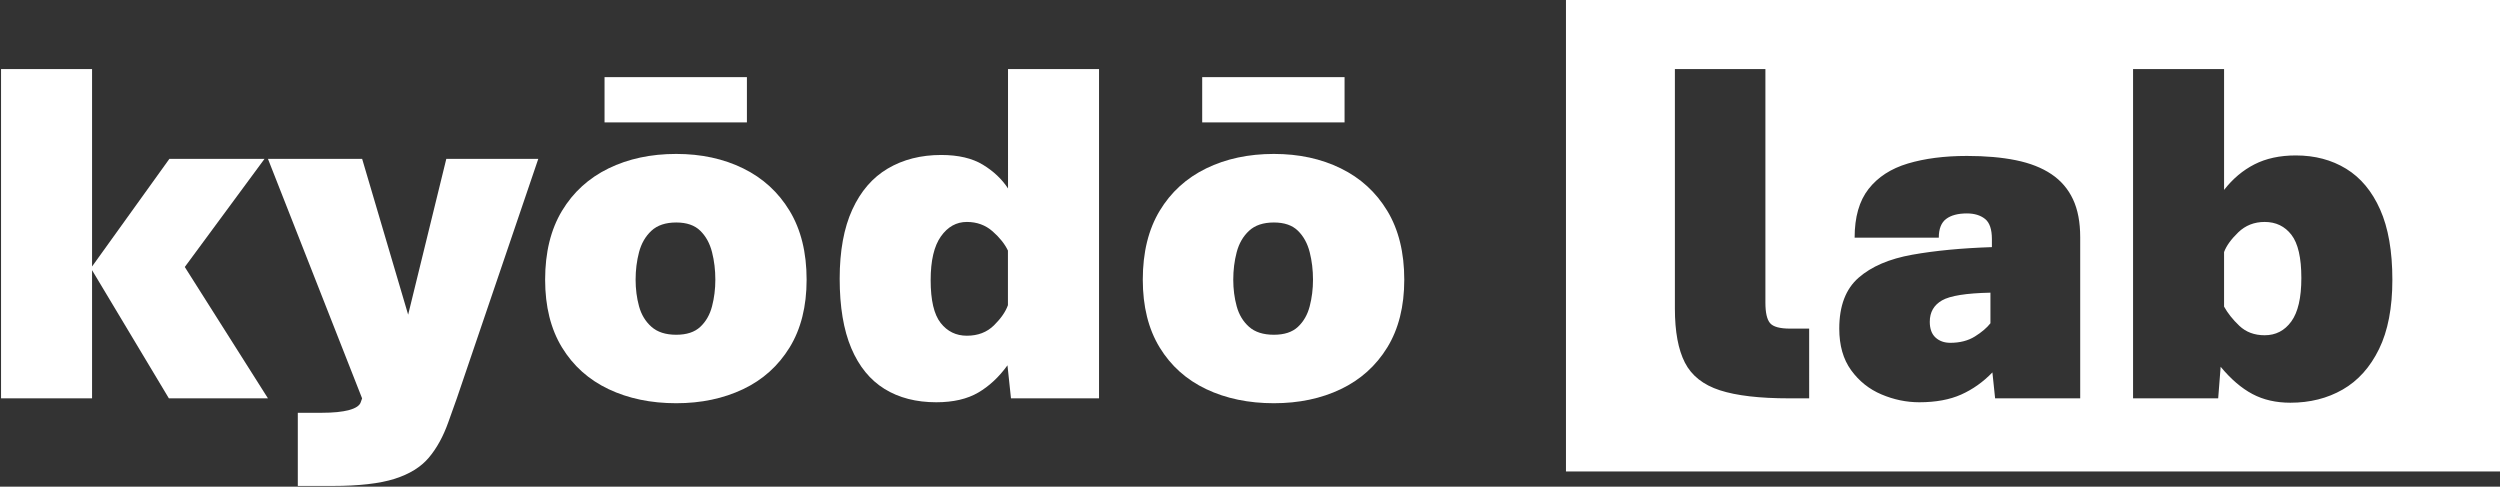 <?xml version="1.0" encoding="utf-8"?>
<!-- Generator: Adobe Illustrator 16.0.0, SVG Export Plug-In . SVG Version: 6.00 Build 0)  -->
<!DOCTYPE svg PUBLIC "-//W3C//DTD SVG 1.1//EN" "http://www.w3.org/Graphics/SVG/1.1/DTD/svg11.dtd">
<svg version="1.1" id="Layer_1" xmlns="http://www.w3.org/2000/svg" xmlns:xlink="http://www.w3.org/1999/xlink" x="0px" y="0px"
	 width="59.88px" height="11.656px" viewBox="0 0 59.88 11.656" enable-background="new 0 0 59.88 11.656" xml:space="preserve">
<rect x="0" y="0" width="59.88" height="11.656" fill="#333333" stroke="none"/>
<g>
	<rect x="-0.625" y="1.657" fill="none" width="34.825" height="8.333"/>
	<path fill="#FFFFFF" d="M0.025,9.541V1.654h2.18v4.729l1.852-2.578h2.279l-1.91,2.59l1.992,3.146H4.045l-1.84-3.07v3.07H0.025z"/>
	<path fill="#FFFFFF" d="M7.133,11.639V9.887h0.568c0.281,0,0.503-0.022,0.665-0.067s0.255-0.11,0.278-0.196l0.029-0.082
		L6.418,3.805h2.256l1.102,3.732l0.914-3.732h2.203l-1.951,5.736l-0.205,0.574c-0.121,0.34-0.276,0.622-0.466,0.847
		s-0.463,0.394-0.82,0.507s-0.853,0.17-1.485,0.17H7.133z"/>
	<path fill="#FFFFFF" d="M16.197,9.658c-0.605,0-1.146-0.112-1.62-0.337s-0.847-0.558-1.116-0.999s-0.404-0.982-0.404-1.623
		c0-0.652,0.135-1.202,0.404-1.649s0.642-0.786,1.116-1.017s1.015-0.346,1.62-0.346c0.598,0,1.132,0.115,1.603,0.346
		s0.842,0.569,1.113,1.017s0.407,0.997,0.407,1.649c0,0.641-0.136,1.182-0.407,1.623S18.271,9.097,17.8,9.321
		S16.795,9.658,16.197,9.658z M14.48,2.932V1.848h3.41v1.084H14.48z M16.197,8.018c0.25,0,0.442-0.063,0.577-0.19
		s0.229-0.291,0.281-0.492s0.079-0.413,0.079-0.636c0-0.23-0.026-0.45-0.079-0.659s-0.146-0.38-0.281-0.513
		s-0.327-0.199-0.577-0.199c-0.254,0-0.452,0.066-0.595,0.199s-0.241,0.304-0.296,0.513s-0.082,0.429-0.082,0.659
		c0,0.223,0.027,0.435,0.082,0.636S15.46,7.7,15.603,7.827S15.943,8.018,16.197,8.018z"/>
	<path fill="#FFFFFF" d="M22.426,9.635c-0.48,0-0.894-0.106-1.239-0.319S20.575,8.777,20.39,8.34s-0.278-0.992-0.278-1.664
		c0-0.664,0.101-1.216,0.302-1.655s0.484-0.768,0.85-0.984s0.792-0.325,1.28-0.325c0.41,0,0.743,0.078,0.999,0.234
		s0.456,0.346,0.601,0.568V1.654h2.18v7.887h-2.109L24.131,8.75c-0.203,0.281-0.437,0.499-0.7,0.653S22.832,9.635,22.426,9.635z
		 M23.158,8.041c0.266,0,0.482-0.083,0.65-0.249s0.279-0.327,0.334-0.483V6.002c-0.074-0.156-0.196-0.31-0.366-0.46
		S23.4,5.316,23.158,5.316c-0.25,0-0.457,0.115-0.621,0.346s-0.246,0.58-0.246,1.049c0,0.48,0.08,0.822,0.24,1.025
		S22.9,8.041,23.158,8.041z"/>
	<path fill="#FFFFFF" d="M30.512,9.658c-0.605,0-1.146-0.112-1.62-0.337s-0.847-0.558-1.116-0.999s-0.404-0.982-0.404-1.623
		c0-0.652,0.135-1.202,0.404-1.649s0.642-0.786,1.116-1.017s1.015-0.346,1.62-0.346c0.598,0,1.132,0.115,1.603,0.346
		s0.842,0.569,1.113,1.017s0.407,0.997,0.407,1.649c0,0.641-0.136,1.182-0.407,1.623s-0.643,0.774-1.113,0.999
		S31.109,9.658,30.512,9.658z M28.795,2.932V1.848h3.41v1.084H28.795z M30.512,8.018c0.25,0,0.442-0.063,0.577-0.19
		s0.229-0.291,0.281-0.492s0.079-0.413,0.079-0.636c0-0.23-0.026-0.45-0.079-0.659s-0.146-0.38-0.281-0.513
		s-0.327-0.199-0.577-0.199c-0.254,0-0.452,0.066-0.595,0.199s-0.241,0.304-0.296,0.513s-0.082,0.429-0.082,0.659
		c0,0.223,0.027,0.435,0.082,0.636s0.153,0.365,0.296,0.492S30.258,8.018,30.512,8.018z"/>
</g>
<g>
	<g>
		<path fill="#FFFFFF" d="M54.244,5.316c-0.25,0-0.461,0.083-0.633,0.249s-0.285,0.323-0.34,0.472v1.307
			c0.086,0.156,0.208,0.31,0.366,0.46s0.36,0.226,0.606,0.226c0.266,0,0.479-0.11,0.639-0.331s0.24-0.567,0.24-1.04
			c0-0.484-0.079-0.829-0.237-1.034S54.513,5.316,54.244,5.316z M37.508,0v11.292H59.88V0H37.508z M43.333,9.541h-0.48
			c-0.707,0-1.26-0.064-1.658-0.193s-0.678-0.35-0.838-0.662s-0.24-0.744-0.24-1.295V1.654h2.168V7.25
			c0,0.238,0.037,0.401,0.111,0.489s0.234,0.132,0.48,0.132h0.457V9.541z M49.826,9.541h-2.039L47.722,8.92
			C47.5,9.15,47.25,9.327,46.975,9.45s-0.61,0.185-1.005,0.185c-0.309,0-0.61-0.063-0.905-0.188s-0.537-0.318-0.727-0.58
			s-0.284-0.594-0.284-0.996c0-0.543,0.154-0.949,0.463-1.219s0.737-0.453,1.286-0.551s1.185-0.158,1.907-0.182V5.727
			c0-0.234-0.055-0.396-0.164-0.483s-0.254-0.132-0.434-0.132c-0.215,0-0.381,0.044-0.498,0.132s-0.176,0.237-0.176,0.448h-2.016
			c0-0.492,0.111-0.881,0.334-1.166s0.536-0.488,0.94-0.609s0.876-0.182,1.415-0.182c0.445,0,0.837,0.034,1.175,0.103
			s0.621,0.18,0.85,0.334s0.4,0.354,0.516,0.601s0.173,0.549,0.173,0.908V9.541z M56.983,8.36c-0.213,0.436-0.503,0.759-0.87,0.97
			s-0.785,0.316-1.254,0.316c-0.344,0-0.646-0.069-0.908-0.208s-0.516-0.356-0.762-0.653L53.13,9.541h-2.039V1.654h2.18v2.895
			c0.207-0.266,0.449-0.47,0.727-0.612s0.607-0.214,0.99-0.214c0.457,0,0.859,0.106,1.207,0.319s0.619,0.538,0.814,0.976
			s0.293,0.998,0.293,1.682C57.302,7.371,57.196,7.925,56.983,8.36z M46.222,7.707c0,0.168,0.046,0.294,0.138,0.378
			s0.21,0.126,0.354,0.126c0.23,0,0.427-0.051,0.589-0.152s0.286-0.207,0.372-0.316V7.01c-0.578,0.012-0.965,0.073-1.16,0.185
			S46.222,7.477,46.222,7.707z"/>
	</g>
</g>
<g>
</g>
<g>
</g>
<g>
</g>
<g>
</g>
<g>
</g>
<g>
</g>
</svg>
